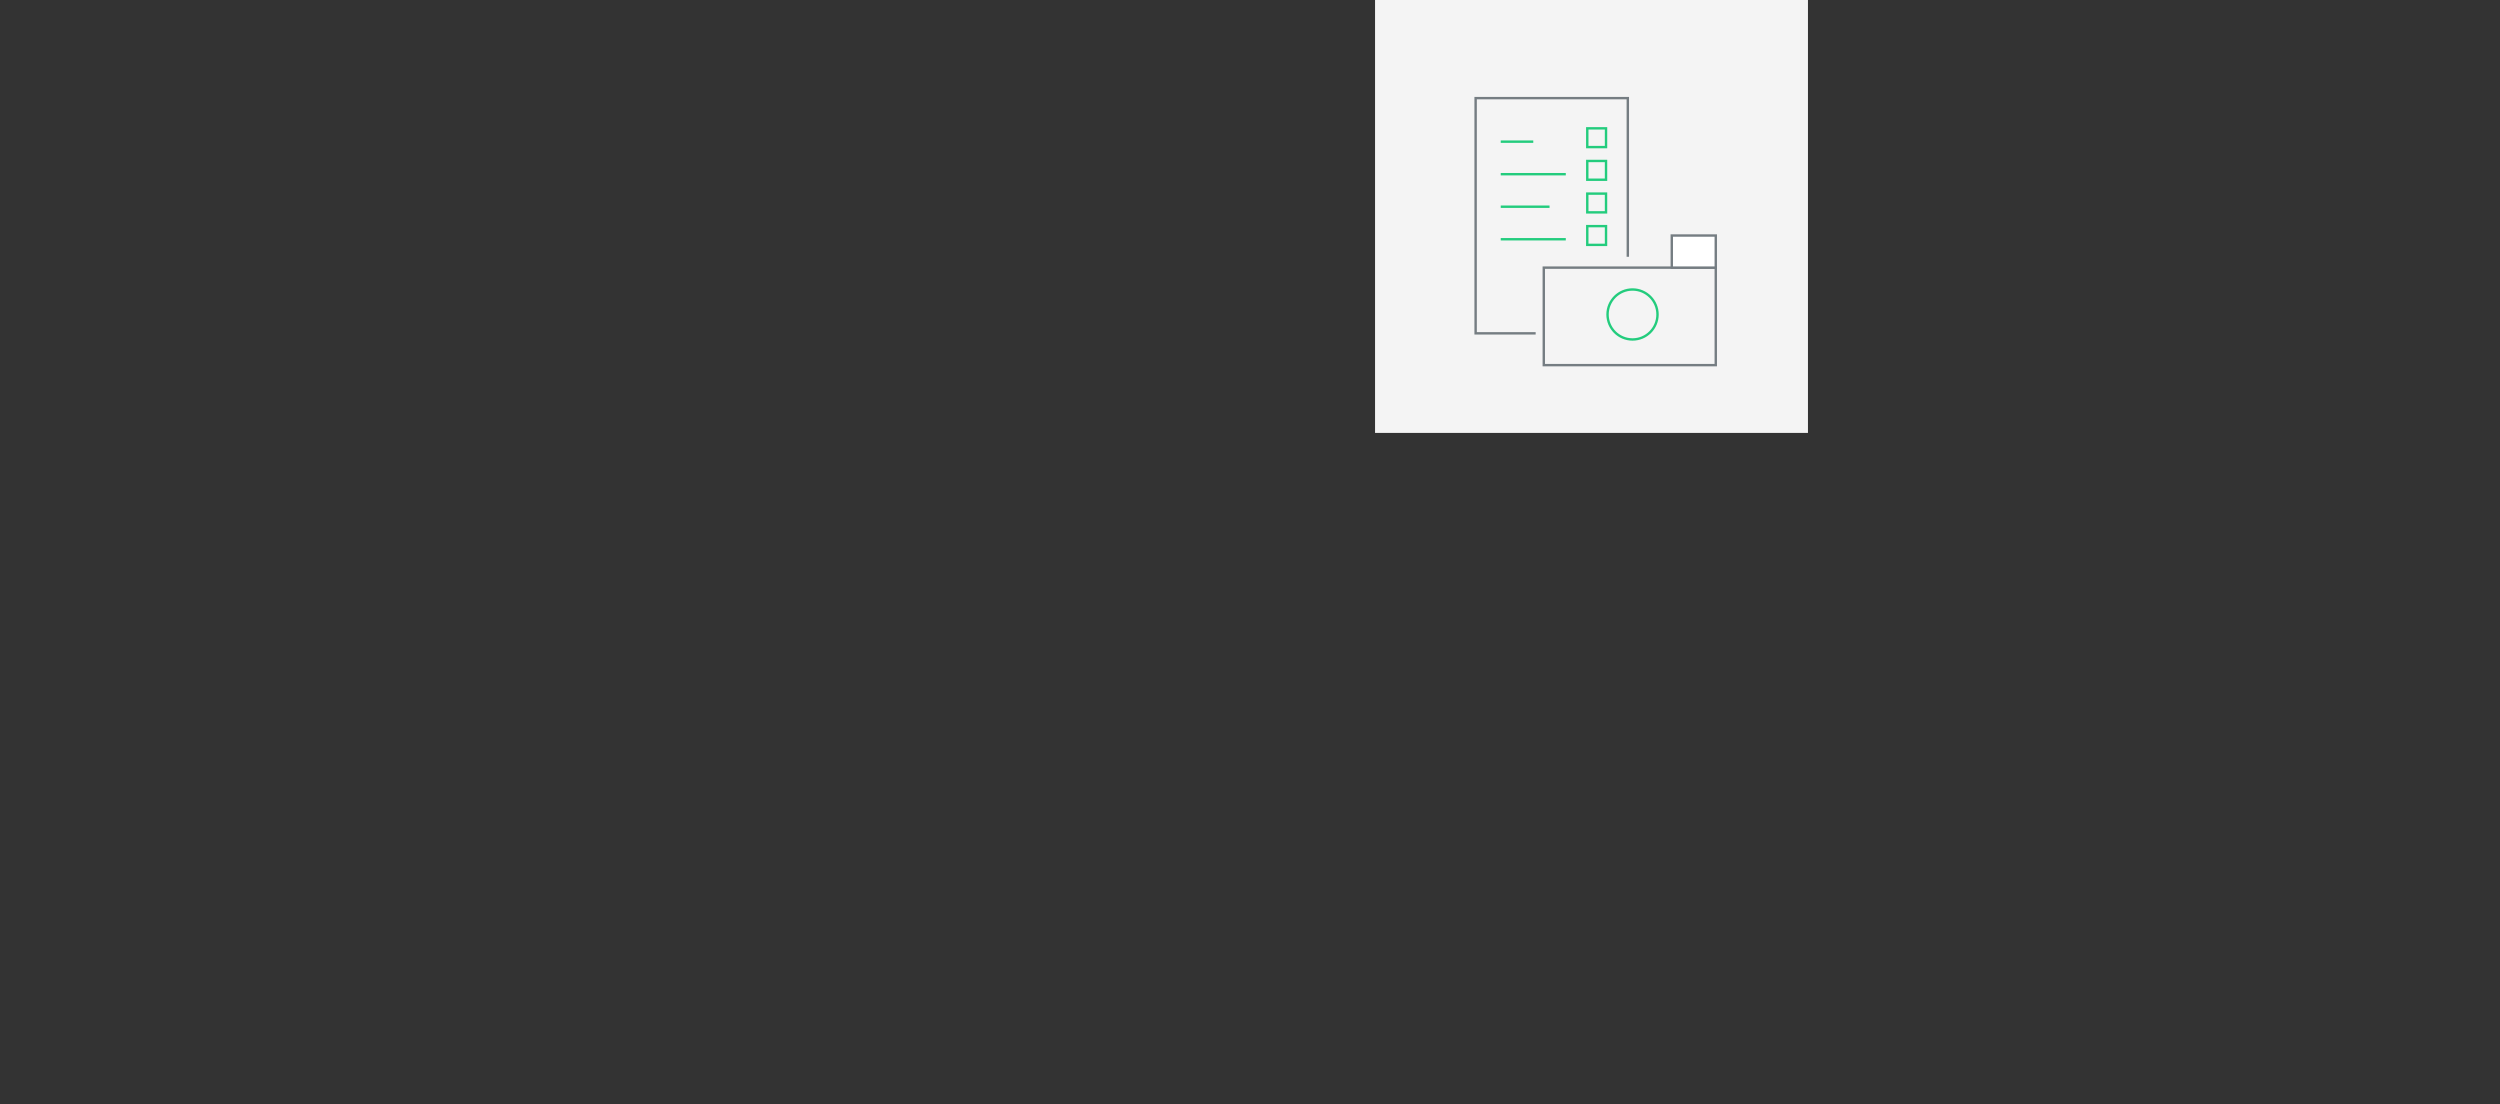 <svg xmlns="http://www.w3.org/2000/svg" viewBox="0 0 1039.49 459.18"><rect x="0" y="0" width="1039.49" height="459.18" fill="#333333" stroke="none"/><defs><style>.cls-1,.cls-3,.cls-4{fill:none;}.cls-2{fill:#f4f4f4;}.cls-3,.cls-5{stroke:#757d82;}.cls-3,.cls-4,.cls-5{stroke-miterlimit:10;}.cls-4{stroke:#23cc7d;}.cls-5{fill:#fff;}</style></defs><title>icon-camera</title><g id="Layer_2" data-name="Layer 2"><g id="Layer_1-2" data-name="Layer 1"><rect class="cls-1" width="1039.49" height="459.18"/><rect class="cls-2" x="571.74" width="180" height="180"/><polyline class="cls-3" points="638.52 138.6 613.56 138.6 613.56 40.8 676.84 40.8 676.84 106.77"/><rect class="cls-4" x="659.98" y="53.36" width="7.8" height="7.8"/><rect class="cls-4" x="659.98" y="66.93" width="7.8" height="7.8"/><rect class="cls-4" x="659.98" y="80.5" width="7.8" height="7.8"/><rect class="cls-4" x="659.98" y="94.02" width="7.8" height="7.8"/><line class="cls-4" x1="624" y1="58.9" x2="637.53" y2="58.9"/><line class="cls-4" x1="624" y1="72.43" x2="651.05" y2="72.43"/><line class="cls-4" x1="624" y1="85.95" x2="644.29" y2="85.95"/><line class="cls-4" x1="624" y1="99.48" x2="651.05" y2="99.48"/><rect class="cls-3" x="641.9" y="111.28" width="71.51" height="40.54"/><circle class="cls-4" cx="678.8" cy="130.76" r="10.39"/><rect class="cls-5" x="695.12" y="97.93" width="18.29" height="13.35"/></g></g></svg>